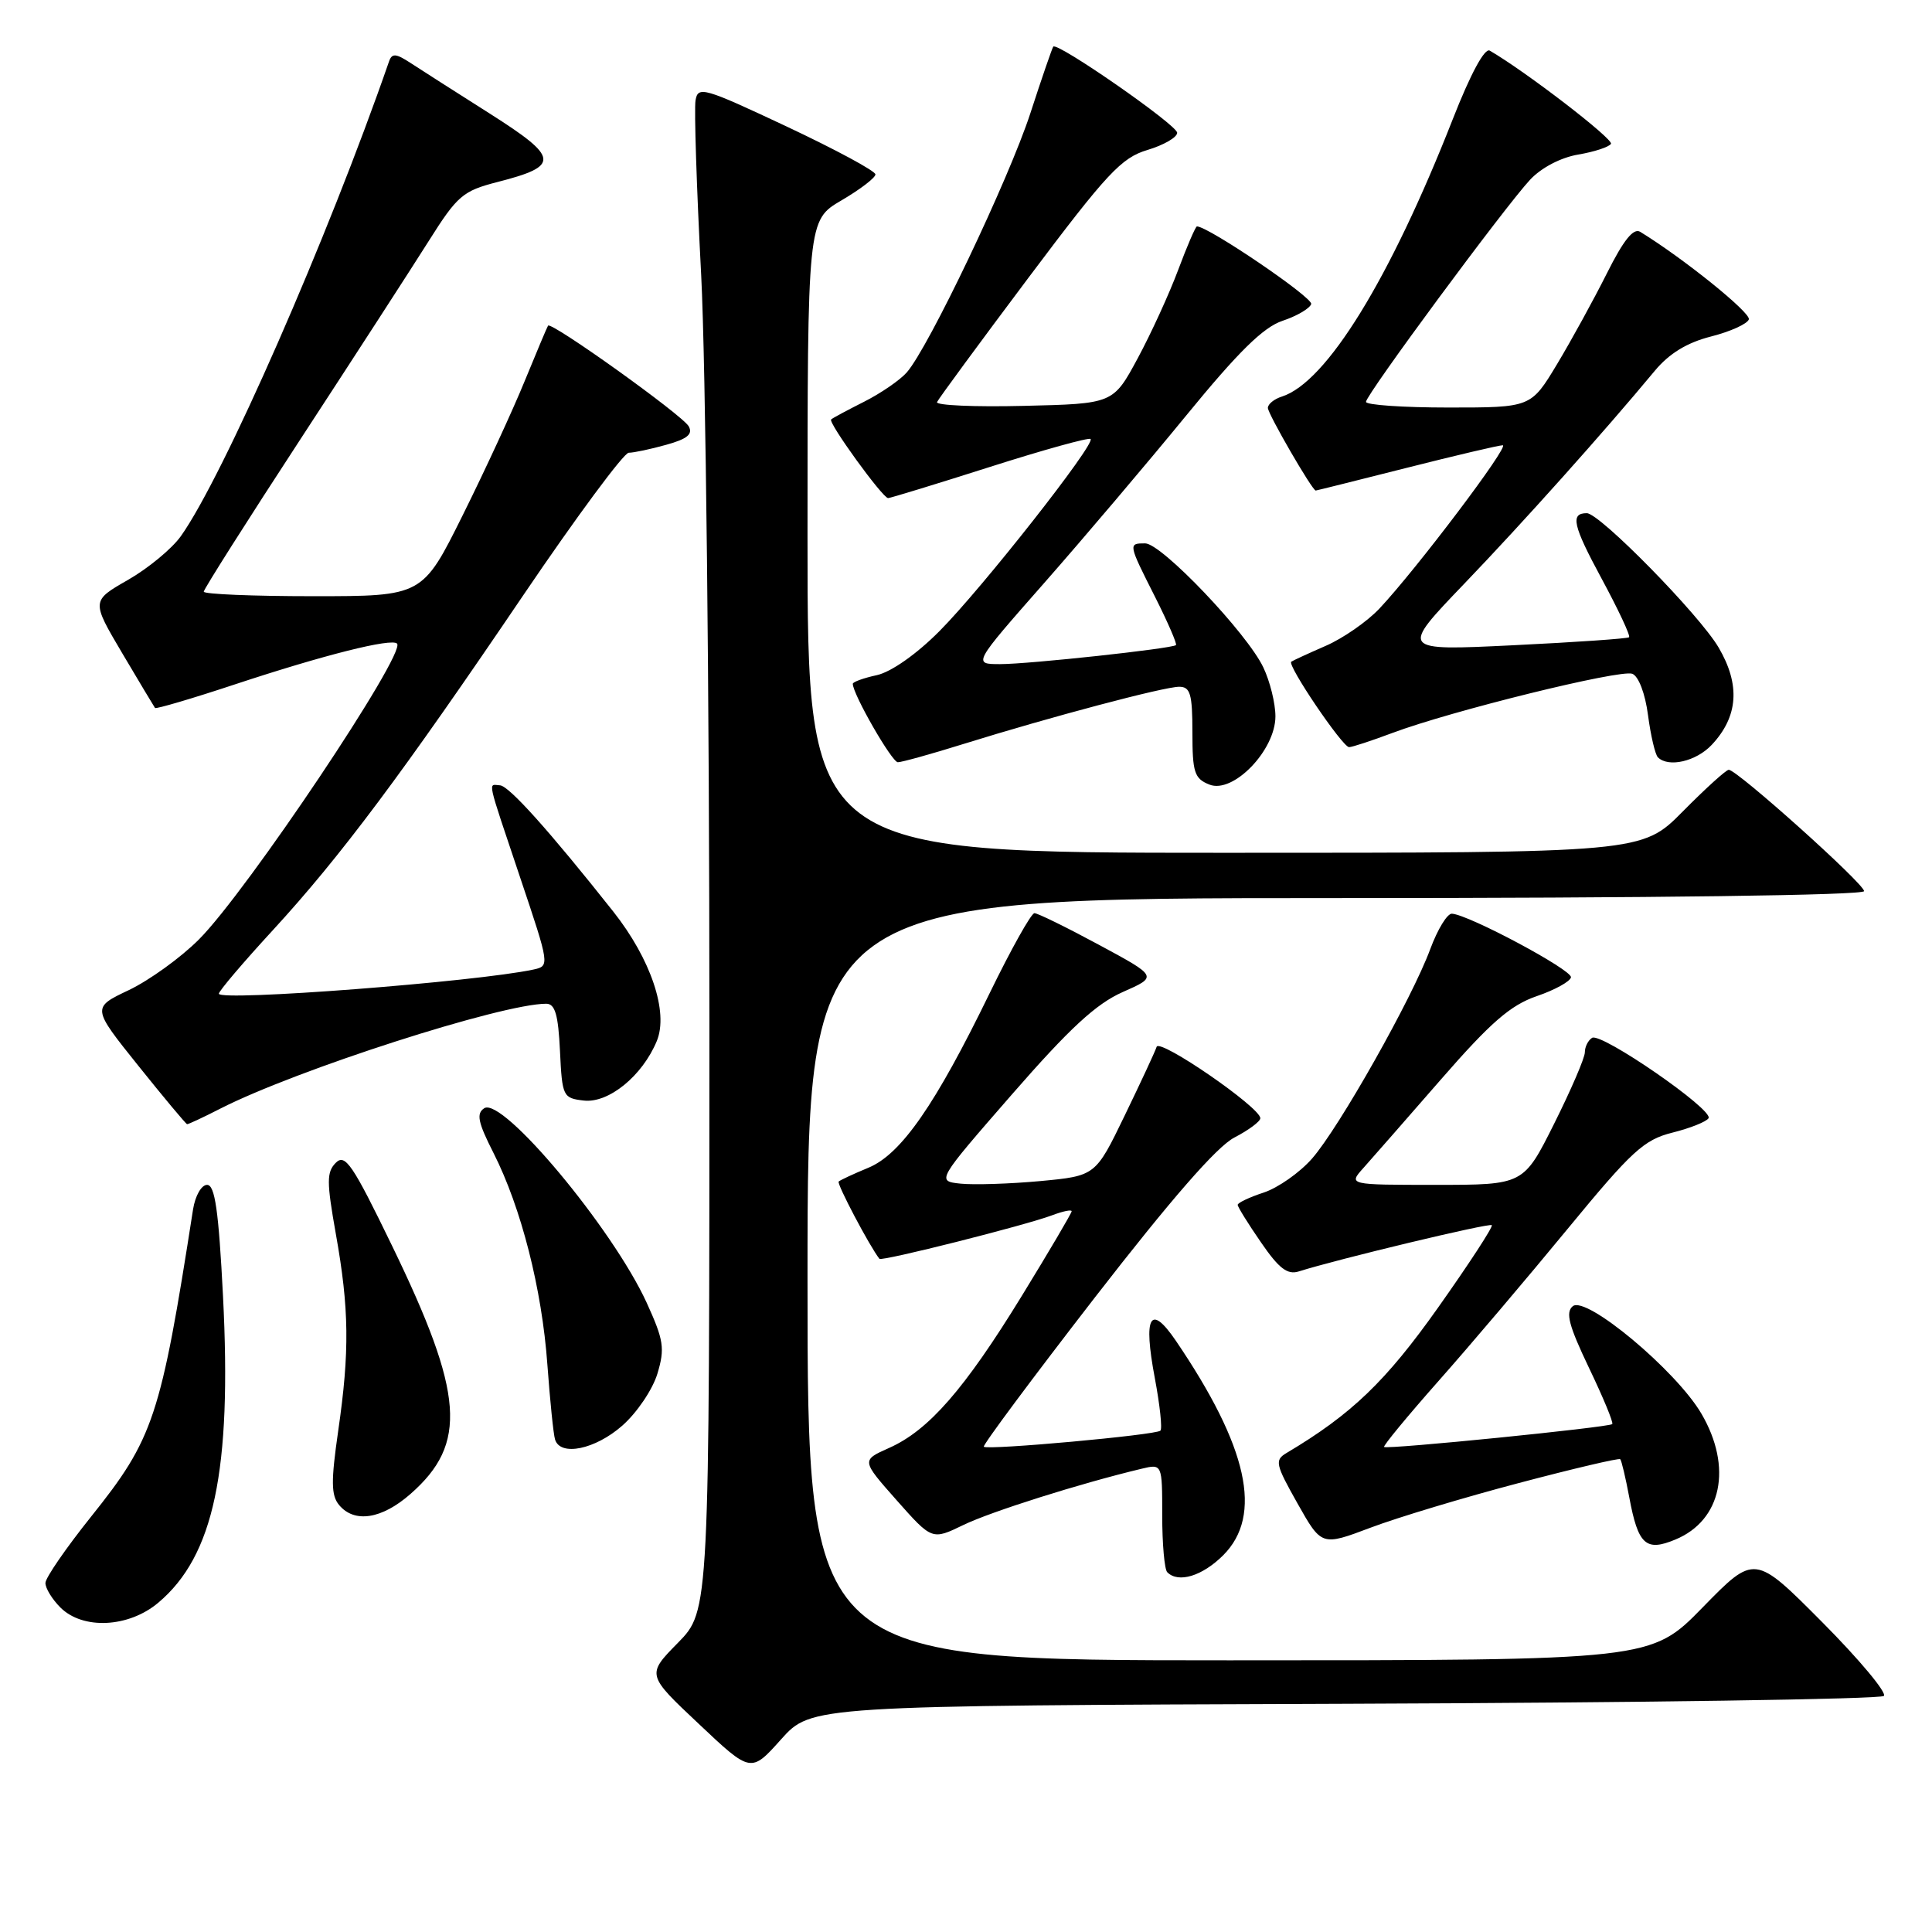 <?xml version="1.0" encoding="UTF-8" standalone="no"?>
<!DOCTYPE svg PUBLIC "-//W3C//DTD SVG 1.1//EN" "http://www.w3.org/Graphics/SVG/1.1/DTD/svg11.dtd" >
<svg xmlns="http://www.w3.org/2000/svg" xmlns:xlink="http://www.w3.org/1999/xlink" version="1.1" viewBox="0 0 256 256">
 <g >
 <path fill="currentColor"
d=" M 178.17 225.76 C 217.03 225.62 249.19 225.15 249.62 224.72 C 250.04 224.29 246.37 219.89 241.45 214.94 C 232.50 205.94 232.50 205.94 225.63 212.97 C 218.77 220.00 218.77 220.00 162.88 220.00 C 107.00 220.00 107.00 220.00 107.00 169.50 C 107.00 119.00 107.00 119.00 177.00 119.00 C 219.21 119.00 247.00 118.63 247.00 118.08 C 247.00 117.09 230.17 102.00 229.07 102.00 C 228.72 102.00 225.99 104.48 223.00 107.50 C 217.57 113.00 217.57 113.00 162.28 113.00 C 107.00 113.00 107.00 113.00 107.00 71.10 C 107.00 29.19 107.00 29.19 111.50 26.55 C 113.98 25.10 116.00 23.55 116.00 23.11 C 116.00 22.66 110.71 19.81 104.25 16.77 C 93.23 11.59 92.48 11.37 92.16 13.31 C 91.97 14.45 92.30 24.86 92.91 36.44 C 93.51 48.05 94.00 92.50 94.00 135.46 C 94.00 213.42 94.00 213.42 89.84 217.67 C 85.67 221.91 85.67 221.91 92.59 228.42 C 99.50 234.94 99.50 234.94 103.50 230.47 C 107.50 226.01 107.50 226.01 178.17 225.76 Z  M 20.97 212.37 C 28.34 206.17 30.73 194.86 29.55 171.75 C 28.97 160.40 28.48 157.00 27.44 157.00 C 26.69 157.00 25.87 158.44 25.58 160.25 C 21.28 187.84 20.36 190.61 12.04 201.00 C 8.74 205.13 6.03 209.06 6.02 209.75 C 6.01 210.44 6.90 211.90 8.00 213.00 C 10.97 215.97 17.04 215.68 20.97 212.37 Z  M 162.08 206.08 C 167.37 200.79 165.37 191.74 155.81 177.66 C 152.41 172.67 151.46 174.35 153.02 182.61 C 153.69 186.17 154.03 189.31 153.76 189.57 C 153.18 190.15 130.85 192.18 130.36 191.70 C 130.18 191.51 136.80 182.61 145.07 171.93 C 155.21 158.85 161.25 151.92 163.56 150.73 C 165.45 149.75 167.00 148.60 167.00 148.17 C 167.00 146.74 153.65 137.55 153.26 138.71 C 153.06 139.33 151.15 143.43 149.02 147.83 C 145.16 155.81 145.16 155.81 137.83 156.50 C 133.80 156.87 129.06 157.02 127.29 156.84 C 124.08 156.50 124.08 156.50 134.10 145.00 C 141.73 136.25 145.24 133.01 148.77 131.45 C 153.42 129.40 153.42 129.40 145.63 125.20 C 141.35 122.89 137.50 121.00 137.07 121.00 C 136.64 121.00 133.98 125.76 131.15 131.57 C 123.93 146.42 119.41 152.93 115.07 154.73 C 113.11 155.54 111.33 156.37 111.13 156.56 C 110.84 156.83 115.24 165.17 116.53 166.80 C 116.82 167.17 135.97 162.34 139.44 161.02 C 140.85 160.49 142.00 160.25 142.00 160.50 C 142.00 160.74 139.02 165.80 135.39 171.72 C 127.80 184.09 123.05 189.53 117.81 191.86 C 114.13 193.50 114.13 193.50 118.81 198.79 C 123.50 204.08 123.50 204.08 127.65 202.07 C 131.30 200.30 143.13 196.56 151.25 194.62 C 154.00 193.96 154.00 193.96 154.00 200.81 C 154.00 204.58 154.30 207.97 154.67 208.33 C 156.14 209.81 159.31 208.84 162.08 206.08 Z  M 201.25 196.51 C 208.47 194.60 214.52 193.18 214.69 193.35 C 214.86 193.53 215.40 195.80 215.89 198.42 C 217.06 204.69 218.08 205.63 221.99 204.00 C 228.14 201.46 229.60 194.41 225.44 187.31 C 222.09 181.59 210.15 171.63 208.40 173.08 C 207.41 173.90 207.88 175.66 210.55 181.25 C 212.43 185.17 213.82 188.52 213.63 188.70 C 213.20 189.13 183.75 192.09 183.40 191.73 C 183.25 191.58 186.50 187.64 190.62 182.98 C 194.75 178.32 202.44 169.25 207.72 162.83 C 216.22 152.50 217.82 151.03 221.60 150.08 C 223.96 149.49 226.11 148.63 226.39 148.17 C 227.08 147.05 212.18 136.77 210.96 137.52 C 210.43 137.85 210.00 138.71 210.00 139.44 C 210.00 140.17 208.17 144.42 205.94 148.88 C 201.88 157.00 201.88 157.00 190.26 157.00 C 178.65 157.00 178.65 157.00 180.67 154.75 C 181.78 153.51 186.41 148.22 190.96 143.00 C 197.52 135.47 200.15 133.19 203.61 132.00 C 206.02 131.18 208.06 130.05 208.16 129.50 C 208.34 128.53 194.62 121.20 192.39 121.07 C 191.77 121.03 190.49 123.14 189.52 125.75 C 187.12 132.27 177.44 149.43 173.85 153.52 C 172.23 155.37 169.35 157.39 167.45 158.02 C 165.55 158.64 164.00 159.38 164.00 159.65 C 164.00 159.92 165.38 162.15 167.08 164.61 C 169.46 168.08 170.59 168.95 172.10 168.47 C 177.20 166.85 197.35 162.02 197.67 162.34 C 197.87 162.54 194.66 167.46 190.54 173.28 C 183.63 183.04 179.07 187.42 170.47 192.53 C 168.88 193.48 169.00 194.02 171.93 199.22 C 175.12 204.87 175.12 204.87 181.62 202.42 C 185.19 201.07 194.03 198.41 201.25 196.51 Z  M 54.40 197.95 C 61.98 191.30 61.49 184.74 51.94 165.05 C 46.73 154.30 45.74 152.83 44.50 154.07 C 43.27 155.31 43.27 156.57 44.50 163.50 C 46.27 173.40 46.34 179.07 44.81 189.62 C 43.85 196.28 43.87 198.14 44.93 199.42 C 46.96 201.86 50.59 201.30 54.40 197.95 Z  M 82.45 188.91 C 84.40 187.20 86.48 184.11 87.11 182.02 C 88.12 178.66 87.95 177.58 85.68 172.60 C 81.17 162.77 66.56 145.27 64.16 146.85 C 63.09 147.55 63.33 148.72 65.39 152.77 C 69.07 160.04 71.81 170.80 72.53 180.81 C 72.88 185.59 73.33 190.06 73.55 190.75 C 74.25 193.01 78.87 192.06 82.45 188.91 Z  M 29.19 146.90 C 39.27 141.76 66.49 133.00 72.38 133.00 C 73.55 133.00 73.97 134.45 74.20 139.25 C 74.49 145.30 74.59 145.51 77.36 145.83 C 80.65 146.20 85.11 142.57 87.03 137.94 C 88.61 134.11 86.25 127.09 81.25 120.77 C 72.79 110.09 67.43 104.11 66.25 104.06 C 64.66 103.98 64.40 102.79 68.93 116.30 C 72.84 127.93 72.85 128.00 70.68 128.47 C 63.09 130.10 29.00 132.72 29.00 131.67 C 29.00 131.32 32.21 127.54 36.14 123.27 C 45.12 113.50 53.33 102.51 69.42 78.75 C 76.41 68.44 82.66 60.00 83.31 59.99 C 83.97 59.99 86.20 59.52 88.27 58.94 C 91.06 58.17 91.84 57.53 91.26 56.49 C 90.43 55.01 73.03 42.56 72.62 43.15 C 72.49 43.34 71.10 46.65 69.52 50.50 C 67.95 54.35 64.26 62.34 61.32 68.25 C 55.98 79.00 55.98 79.00 41.49 79.00 C 33.52 79.00 27.00 78.73 27.00 78.40 C 27.00 78.07 32.78 68.96 39.84 58.15 C 46.90 47.34 54.53 35.55 56.80 31.95 C 60.60 25.92 61.32 25.30 65.91 24.12 C 74.24 21.99 74.12 20.91 64.93 15.07 C 60.46 12.24 55.72 9.21 54.41 8.35 C 52.45 7.07 51.94 7.03 51.55 8.14 C 43.45 31.51 29.55 63.21 23.96 71.05 C 22.78 72.71 19.63 75.31 16.96 76.84 C 12.10 79.62 12.10 79.62 16.20 86.56 C 18.46 90.38 20.42 93.64 20.54 93.81 C 20.67 93.97 25.44 92.57 31.14 90.68 C 42.87 86.80 51.87 84.53 52.61 85.28 C 53.87 86.53 32.71 118.13 26.36 124.48 C 23.96 126.89 19.78 129.90 17.08 131.19 C 12.16 133.52 12.16 133.52 18.33 141.22 C 21.72 145.45 24.63 148.93 24.79 148.96 C 24.95 148.98 26.93 148.06 29.19 146.90 Z  M 169.00 94.92 C 169.00 93.20 168.28 90.29 167.40 88.44 C 165.25 83.90 153.91 72.00 151.74 72.00 C 149.48 72.00 149.48 72.03 153.07 79.13 C 154.75 82.47 155.99 85.33 155.82 85.48 C 155.28 85.95 136.36 88.00 132.53 88.00 C 128.90 88.00 128.90 88.00 138.36 77.25 C 143.56 71.34 152.02 61.36 157.16 55.08 C 164.08 46.62 167.39 43.36 169.94 42.51 C 171.83 41.88 173.54 40.88 173.74 40.29 C 174.02 39.45 160.10 30.00 158.60 30.00 C 158.42 30.00 157.30 32.59 156.12 35.75 C 154.94 38.91 152.52 44.20 150.74 47.50 C 147.50 53.50 147.50 53.50 135.66 53.78 C 129.14 53.94 123.97 53.71 124.16 53.28 C 124.35 52.85 129.81 45.42 136.30 36.77 C 146.70 22.92 148.58 20.91 152.05 19.87 C 154.22 19.22 155.99 18.19 155.98 17.59 C 155.96 16.55 140.08 5.52 139.56 6.18 C 139.42 6.36 138.05 10.32 136.53 15.00 C 133.65 23.81 123.02 46.11 120.14 49.36 C 119.24 50.38 116.70 52.12 114.50 53.23 C 112.30 54.34 110.33 55.39 110.13 55.58 C 109.69 55.97 116.95 66.00 117.68 66.00 C 117.96 66.00 124.02 64.15 131.14 61.88 C 138.26 59.61 144.28 57.94 144.51 58.17 C 145.17 58.83 130.09 78.00 124.48 83.63 C 121.44 86.69 118.08 89.04 116.19 89.46 C 114.43 89.84 113.00 90.36 113.00 90.61 C 113.00 91.98 118.18 101.00 118.97 101.00 C 119.48 101.00 123.41 99.91 127.70 98.57 C 139.17 95.00 154.24 91.00 156.25 91.00 C 157.72 91.00 158.00 91.95 158.00 97.03 C 158.00 102.35 158.26 103.17 160.25 103.96 C 163.39 105.22 169.00 99.42 169.00 94.92 Z  M 226.81 98.70 C 230.33 94.95 230.63 90.74 227.72 85.79 C 225.16 81.44 211.97 68.00 210.26 68.00 C 208.05 68.00 208.40 69.60 212.20 76.63 C 214.42 80.74 216.07 84.25 215.86 84.44 C 215.66 84.62 208.75 85.10 200.50 85.50 C 185.50 86.23 185.50 86.23 194.01 77.36 C 201.84 69.20 212.47 57.32 219.28 49.12 C 221.18 46.84 223.53 45.40 226.71 44.59 C 229.27 43.94 231.53 42.92 231.73 42.32 C 232.02 41.45 223.08 34.24 217.34 30.72 C 216.44 30.17 215.13 31.81 212.92 36.22 C 211.19 39.67 208.22 45.09 206.32 48.25 C 202.86 54.00 202.86 54.00 191.93 54.00 C 185.92 54.00 181.00 53.66 181.00 53.25 C 181.00 52.30 199.38 27.43 202.74 23.82 C 204.23 22.22 206.82 20.87 209.12 20.48 C 211.25 20.12 213.20 19.48 213.46 19.06 C 213.84 18.45 202.15 9.46 197.40 6.71 C 196.73 6.31 194.86 9.77 192.50 15.79 C 184.17 37.02 175.76 50.67 169.85 52.55 C 168.83 52.87 168.00 53.55 168.00 54.05 C 168.00 54.84 173.88 65.00 174.34 65.00 C 174.43 65.00 179.84 63.65 186.36 62.00 C 192.88 60.35 198.62 59.00 199.12 59.00 C 200.09 59.00 187.68 75.43 182.78 80.64 C 181.16 82.36 177.95 84.59 175.66 85.58 C 173.37 86.58 171.32 87.52 171.10 87.68 C 170.51 88.10 177.89 99.00 178.76 99.00 C 179.17 99.00 181.75 98.15 184.50 97.12 C 192.24 94.21 214.70 88.67 216.29 89.28 C 217.12 89.60 218.00 91.91 218.37 94.76 C 218.73 97.48 219.32 99.99 219.68 100.35 C 221.08 101.74 224.75 100.89 226.81 98.70 Z "/>
</g>
</svg>